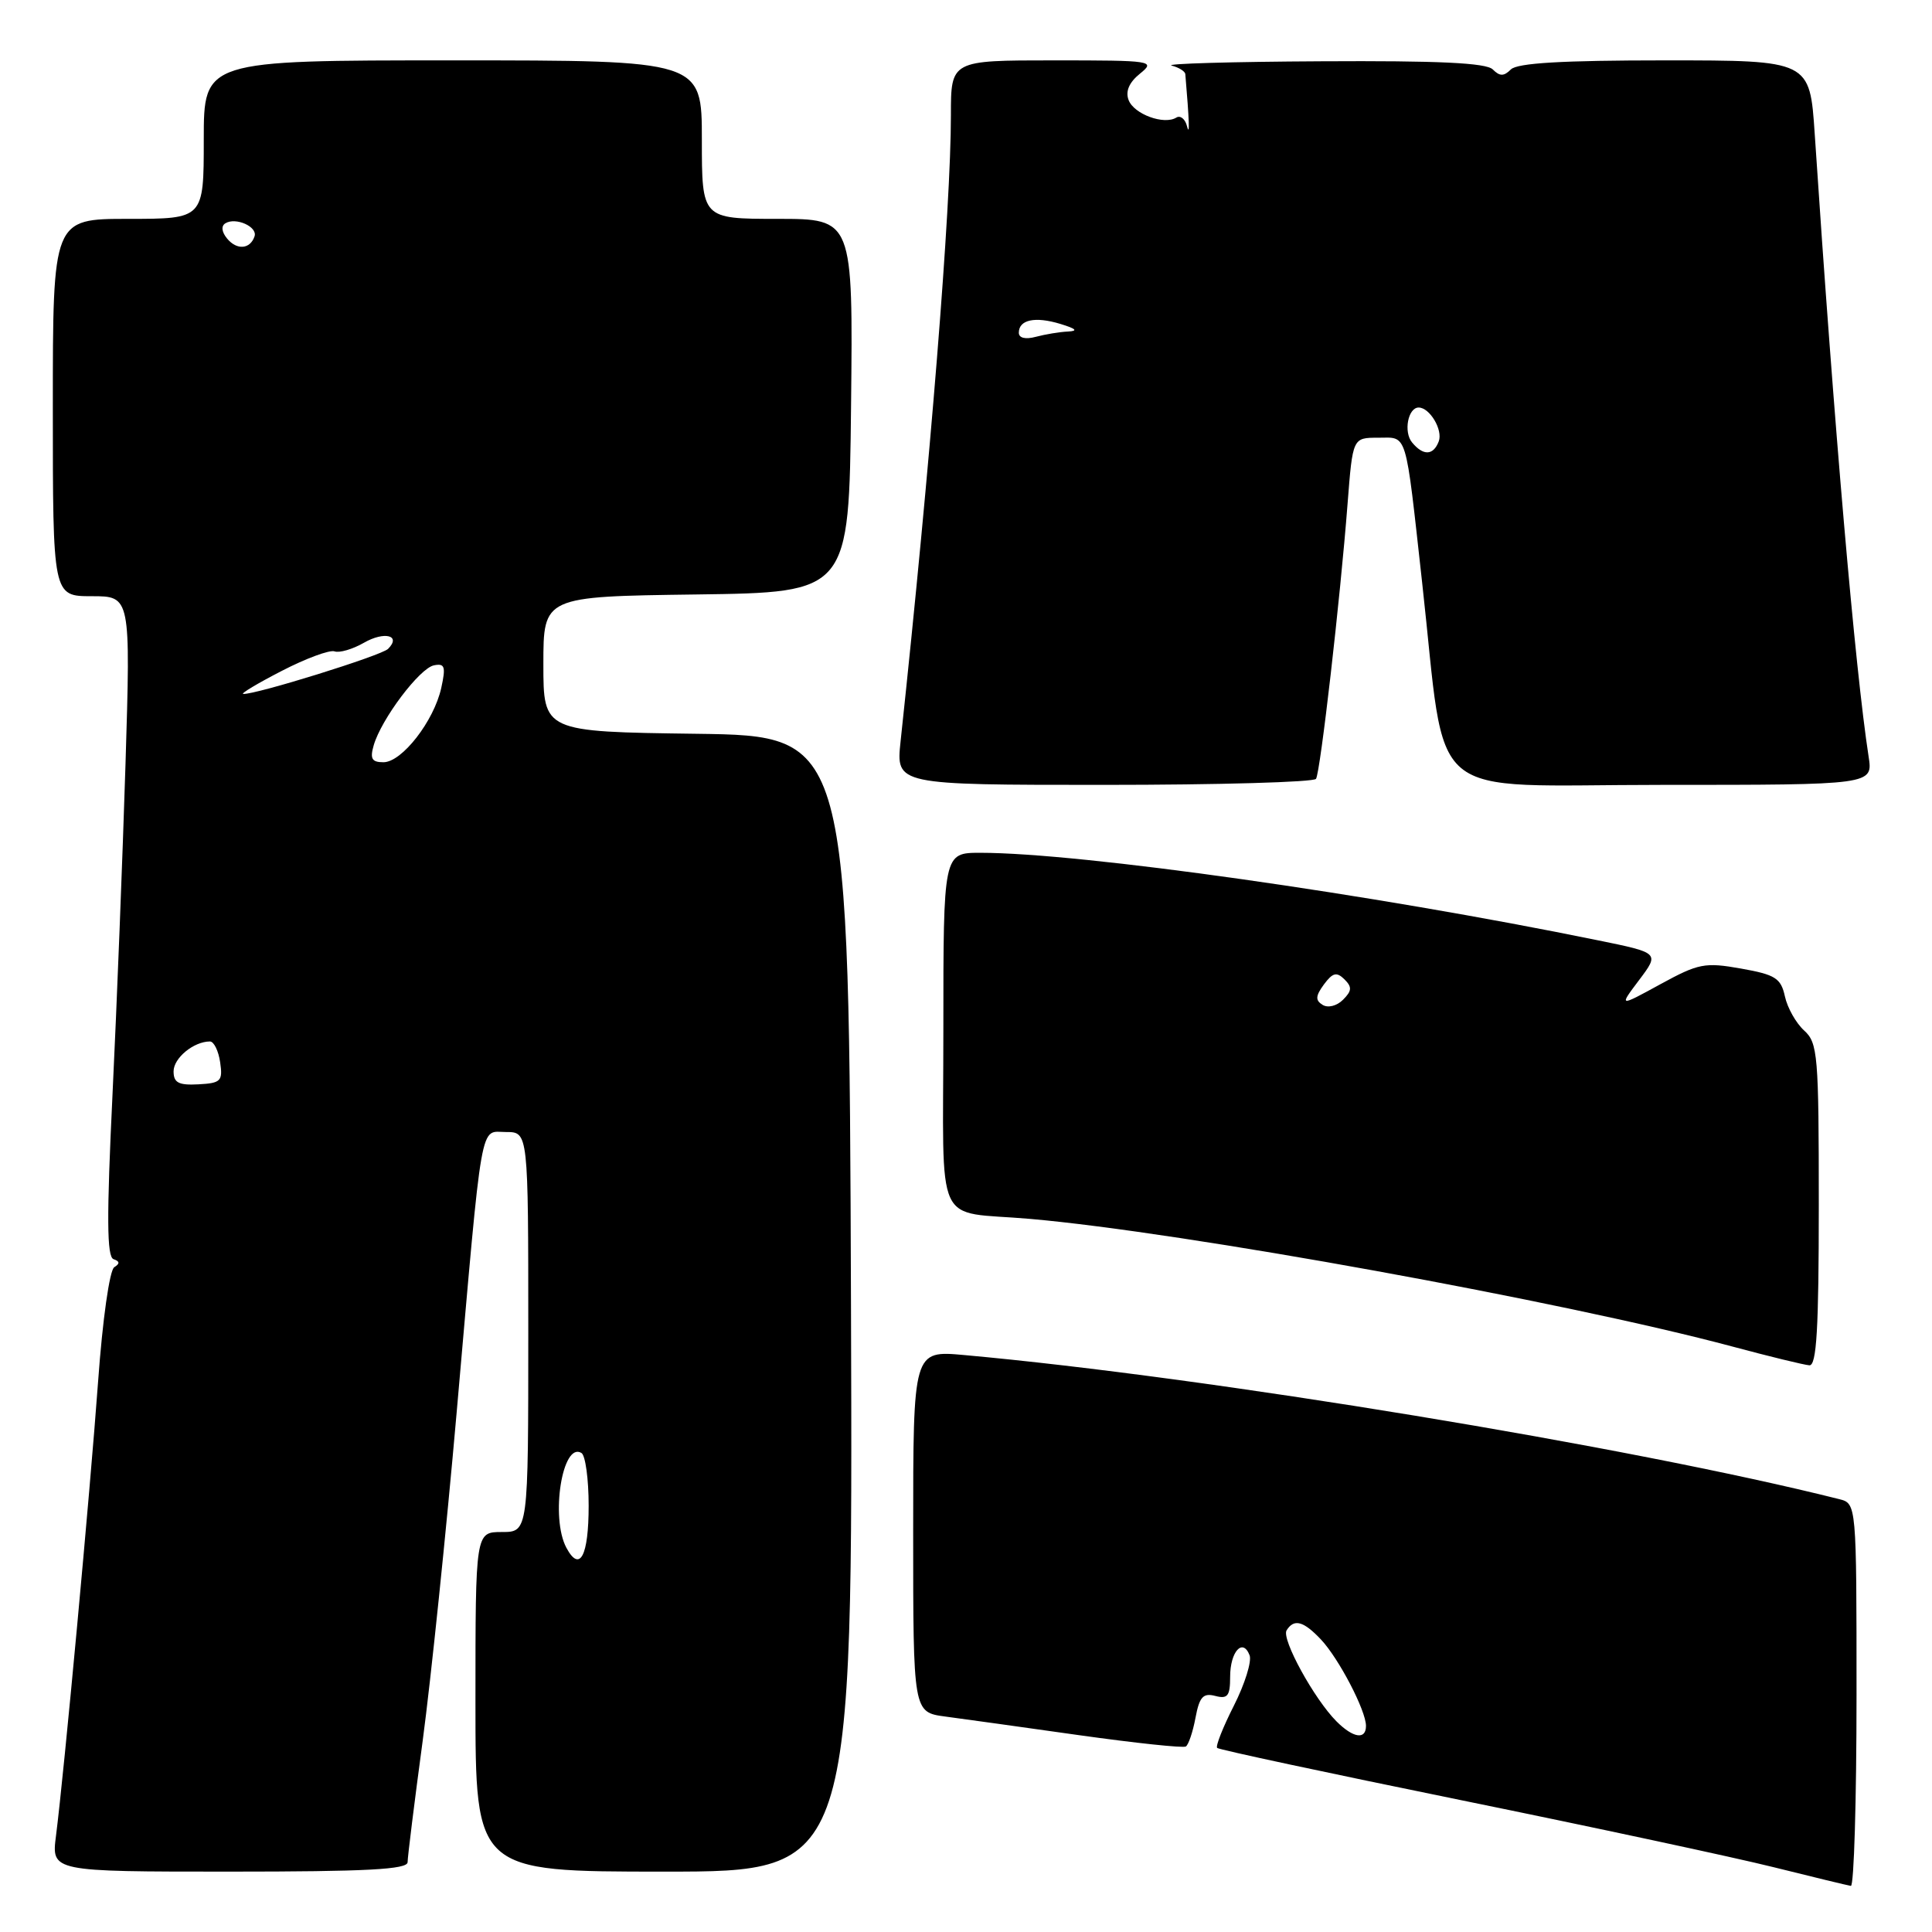 <?xml version="1.0" encoding="UTF-8" standalone="no"?>
<!DOCTYPE svg PUBLIC "-//W3C//DTD SVG 1.1//EN" "http://www.w3.org/Graphics/SVG/1.1/DTD/svg11.dtd" >
<svg xmlns="http://www.w3.org/2000/svg" xmlns:xlink="http://www.w3.org/1999/xlink" version="1.1" viewBox="0 0 256 256">
 <g >
 <path fill="currentColor"
d=" M 246.00 224.61 C 246.00 199.22 246.00 199.22 243.69 198.64 C 215.89 191.66 160.13 182.48 127.75 179.55 C 121.00 178.94 121.00 178.94 121.00 202.91 C 121.00 226.88 121.00 226.88 125.25 227.45 C 127.59 227.76 135.57 228.87 142.99 229.92 C 150.41 230.96 156.78 231.64 157.13 231.42 C 157.48 231.20 158.06 229.49 158.41 227.61 C 158.93 224.84 159.42 224.30 161.03 224.72 C 162.67 225.15 163.00 224.73 163.00 222.18 C 163.00 218.84 164.68 216.99 165.58 219.34 C 165.88 220.14 164.95 223.14 163.50 226.00 C 162.05 228.86 161.05 231.38 161.28 231.61 C 161.50 231.84 176.05 234.95 193.59 238.53 C 211.14 242.11 229.78 246.11 235.00 247.41 C 240.22 248.71 244.84 249.83 245.25 249.89 C 245.66 249.95 246.00 238.57 246.00 224.61 Z  M 54.01 246.75 C 54.01 246.06 54.91 238.82 56.01 230.65 C 57.10 222.49 59.13 202.91 60.51 187.15 C 64.00 147.32 63.53 150.00 67.06 150.00 C 70.00 150.00 70.00 150.00 70.00 176.50 C 70.00 203.00 70.00 203.00 66.50 203.00 C 63.00 203.00 63.00 203.00 63.00 225.50 C 63.00 248.00 63.00 248.00 88.01 248.00 C 113.01 248.00 113.01 248.00 112.76 172.75 C 112.50 97.50 112.50 97.50 92.25 97.23 C 72.00 96.96 72.00 96.96 72.00 88.00 C 72.00 79.04 72.00 79.04 92.25 78.77 C 112.50 78.50 112.50 78.50 112.77 53.75 C 113.03 29.00 113.03 29.00 103.02 29.00 C 93.00 29.00 93.00 29.00 93.00 18.50 C 93.00 8.00 93.00 8.00 60.00 8.00 C 27.00 8.00 27.00 8.00 27.00 18.50 C 27.00 29.00 27.00 29.00 17.00 29.00 C 7.00 29.00 7.00 29.00 7.00 54.00 C 7.00 79.00 7.00 79.00 12.15 79.00 C 17.31 79.00 17.31 79.00 16.63 101.25 C 16.25 113.49 15.48 133.17 14.91 144.98 C 14.12 161.34 14.15 166.55 15.05 166.85 C 15.88 167.13 15.90 167.44 15.14 167.91 C 14.52 168.30 13.59 174.85 13.00 183.04 C 11.92 197.89 8.50 234.79 7.42 243.25 C 6.81 248.00 6.81 248.00 30.41 248.00 C 48.61 248.00 54.00 247.71 54.01 246.75 Z  M 241.00 159.65 C 241.00 139.79 240.87 138.19 239.06 136.55 C 237.99 135.58 236.84 133.55 236.51 132.03 C 235.98 129.61 235.25 129.15 230.70 128.34 C 225.90 127.49 225.07 127.65 220.00 130.42 C 214.50 133.43 214.50 133.43 217.20 129.85 C 219.90 126.26 219.90 126.26 211.70 124.59 C 181.78 118.47 143.17 113.00 129.90 113.00 C 125.00 113.00 125.00 113.00 125.00 136.48 C 125.00 163.45 123.59 160.38 136.50 161.51 C 156.78 163.28 207.21 172.45 229.50 178.41 C 234.45 179.74 239.06 180.86 239.75 180.91 C 240.71 180.98 241.00 176.11 241.00 159.65 Z  M 174.38 103.20 C 174.96 102.26 177.59 79.36 178.56 66.75 C 179.24 58.00 179.24 58.00 182.60 58.00 C 186.55 58.00 186.17 56.74 188.44 77.19 C 191.76 106.95 188.26 104.00 220.19 104.00 C 248.18 104.00 248.18 104.00 247.60 100.25 C 245.81 88.63 243.03 56.51 240.46 17.75 C 239.81 8.00 239.81 8.00 220.61 8.00 C 207.00 8.00 201.05 8.35 200.20 9.20 C 199.27 10.13 198.73 10.13 197.80 9.20 C 196.93 8.33 190.61 8.03 175.05 8.12 C 163.20 8.18 154.29 8.44 155.25 8.69 C 156.21 8.94 157.03 9.45 157.06 9.82 C 157.59 16.03 157.66 18.18 157.29 16.74 C 157.05 15.77 156.41 15.25 155.87 15.58 C 154.24 16.59 150.27 15.13 149.55 13.27 C 149.10 12.11 149.61 10.92 151.05 9.76 C 153.15 8.06 152.76 8.00 139.61 8.00 C 126.00 8.00 126.00 8.00 126.00 15.25 C 126.00 27.56 123.29 61.30 119.33 98.25 C 118.72 104.00 118.72 104.00 146.30 104.00 C 161.47 104.00 174.10 103.64 174.38 103.20 Z  M 177.10 228.10 C 174.15 225.15 169.77 217.17 170.48 216.03 C 171.46 214.45 172.72 214.79 175.04 217.25 C 177.40 219.76 181.00 226.66 181.00 228.69 C 181.00 230.56 179.31 230.31 177.10 228.10 Z  M 75.05 205.09 C 72.91 201.09 74.52 190.97 77.05 192.53 C 77.57 192.85 78.00 195.99 78.00 199.50 C 78.00 206.19 76.83 208.41 75.05 205.09 Z  M 23.00 141.96 C 23.00 140.19 25.67 138.00 27.82 138.00 C 28.34 138.00 28.95 139.24 29.17 140.75 C 29.54 143.25 29.27 143.52 26.29 143.68 C 23.67 143.82 23.00 143.47 23.00 141.96 Z  M 49.52 98.75 C 50.53 95.27 55.60 88.54 57.50 88.16 C 58.94 87.87 59.09 88.33 58.47 91.15 C 57.50 95.54 53.26 101.00 50.81 101.00 C 49.27 101.00 49.00 100.54 49.52 98.75 Z  M 37.33 88.90 C 40.54 87.24 43.69 86.08 44.33 86.31 C 44.97 86.54 46.72 86.03 48.22 85.17 C 50.93 83.61 53.21 84.19 51.42 85.98 C 50.53 86.87 33.85 92.06 32.23 91.95 C 31.83 91.93 34.12 90.55 37.33 88.90 Z  M 30.10 31.62 C 29.37 30.74 29.28 29.95 29.86 29.59 C 31.23 28.74 34.15 30.04 33.73 31.31 C 33.16 33.03 31.39 33.18 30.10 31.62 Z  M 175.25 133.15 C 174.27 132.55 174.31 131.97 175.43 130.44 C 176.59 128.88 177.11 128.75 178.14 129.76 C 179.17 130.78 179.14 131.29 177.96 132.47 C 177.13 133.30 175.96 133.59 175.25 133.15 Z  M 187.11 58.63 C 185.95 57.24 186.57 54.00 187.98 54.00 C 189.45 54.00 191.22 56.98 190.64 58.49 C 189.92 60.37 188.59 60.42 187.11 58.63 Z  M 135.00 44.09 C 135.00 42.36 137.15 41.90 140.50 42.92 C 142.60 43.56 142.90 43.86 141.50 43.93 C 140.40 43.98 138.49 44.30 137.25 44.63 C 135.87 45.00 135.00 44.79 135.00 44.09 Z "/>
</g>
</svg>
